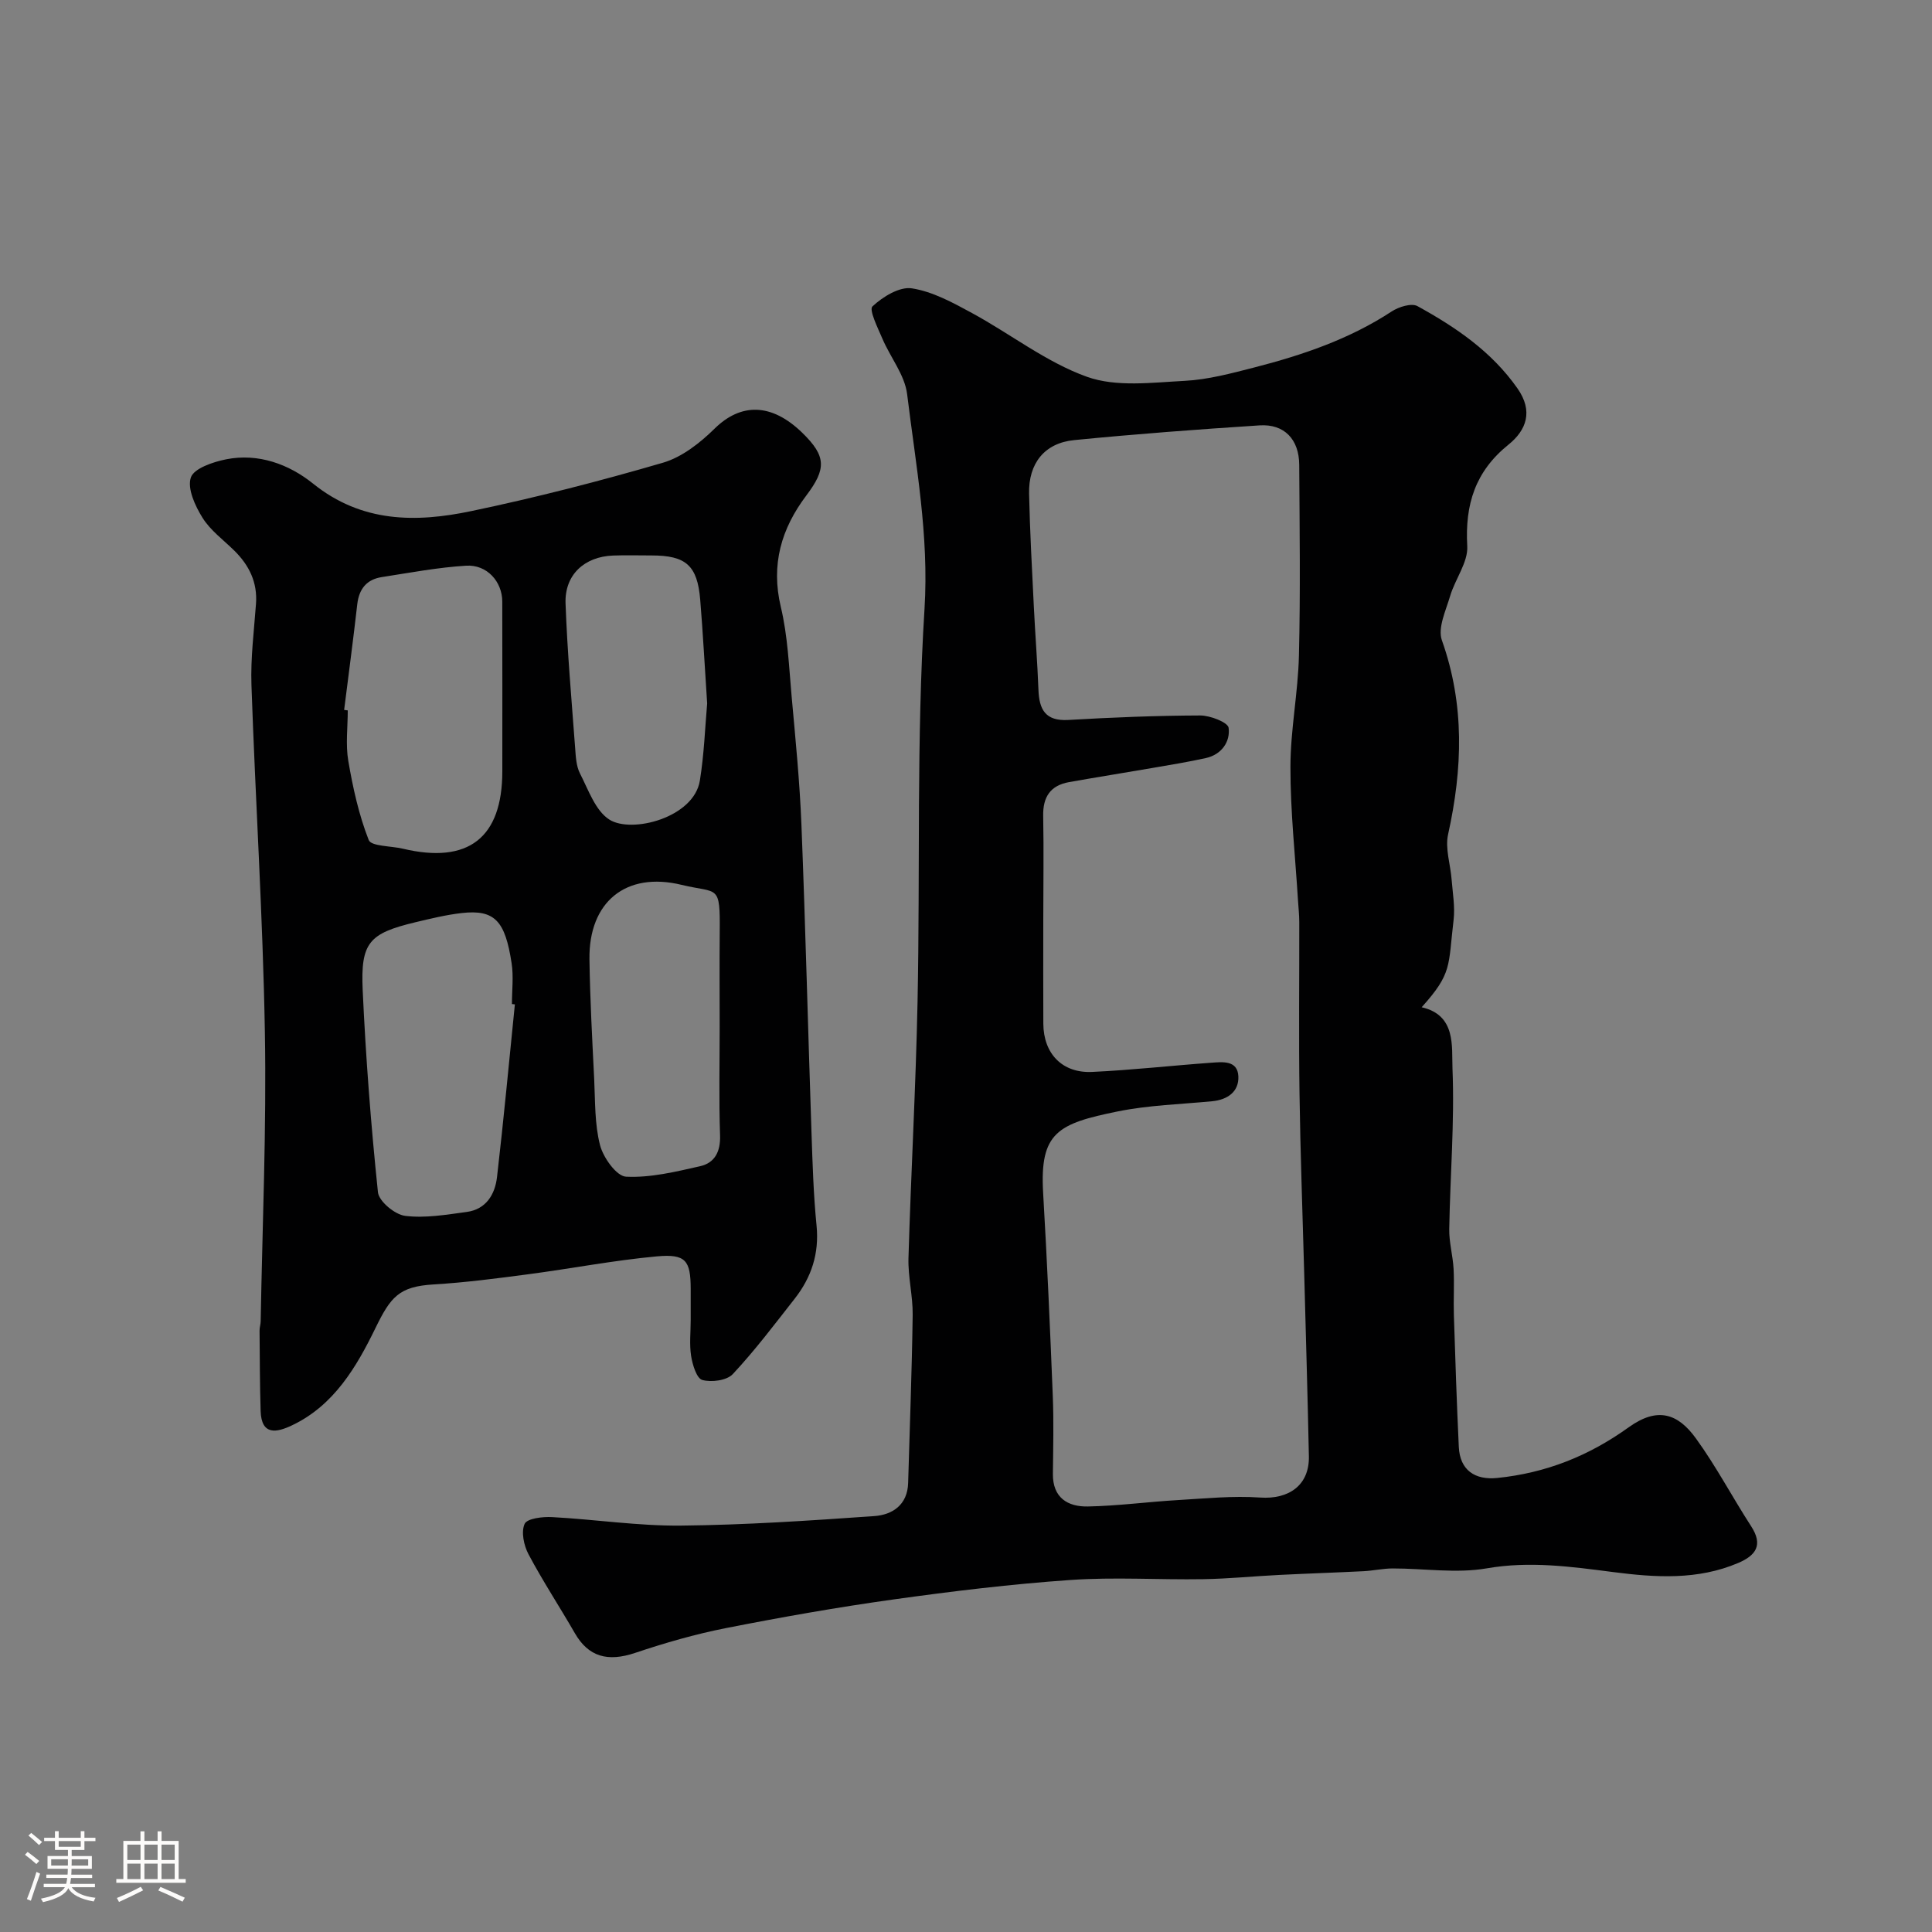 <svg enable-background="new 0 0 400 400" viewBox="0 0 400 400" xmlns="http://www.w3.org/2000/svg"><rect x="0" y="0" width="400" height="400" fill="#808080" stroke="none"/><path d="m5.17 384 .55-.58c.85.61 1.65 1.24 2.4 1.87l-.59.64c-.83-.73-1.62-1.38-2.36-1.93m1.22 9.53-.82-.34c.71-1.76 1.37-3.64 1.98-5.63.24.13.5.25.76.36-.6 1.67-1.24 3.54-1.92 5.61m-.5-13.5.57-.54c.56.44 1.31 1.06 2.26 1.87l-.64.64c-.68-.66-1.41-1.32-2.19-1.97m3.25.46h2.24v-1.36h.77v1.36h4.57v-1.36h.76v1.36h2.28v.69h-2.28v1.84h-2.64v1.26h4.18v2.64h-4.21c0 .45-.02.86-.05 1.21h4.32v.69h-4.38c-.04.34-.1.75-.19 1.22h5.15v.69h-4.82c.87 1.19 2.51 1.92 4.93 2.19-.17.31-.3.57-.37.76-2.77-.49-4.52-1.41-5.26-2.76-.56 1.26-2.3 2.23-5.24 2.9-.12-.24-.26-.48-.43-.72 2.73-.55 4.38-1.34 4.96-2.38h-4.38v-.69h4.65c.1-.38.17-.79.21-1.22h-4.32v-.69h4.4c.03-.34.05-.75.05-1.21h-4.2v-2.64h4.23v-1.26h-2.69v-1.84h-2.24zm1.46 4.46v1.29h3.45c.01-.4.02-.57.01-.53v-.32-.45h-3.46zm1.55-2.59h4.57v-1.19h-4.57zm6.11 2.59h-3.42v.77c-.01.19-.01.37-.02.53h3.44v-1.29z" fill="#fcfbfa"/><path d="m32.63 379.16h.82v1.98h3.54v7.89h1.46v.78h-14.37v-.78h1.46v-7.89h3.54v-1.98h.82v1.98h2.73zm-3.49 11.48.5.73c-1.61.82-3.28 1.63-5 2.41-.13-.27-.28-.55-.44-.82 1.75-.72 3.4-1.49 4.94-2.32m-2.78-5.55h2.73v-3.18h-2.73zm0 3.95h2.73v-3.2h-2.73zm3.54-3.95h2.73v-3.18h-2.73zm0 3.95h2.73v-3.2h-2.73zm7.89 4.68c-1.84-.92-3.51-1.7-5.02-2.32l.45-.73c1.89.8 3.57 1.55 5.04 2.23zm-1.62-11.81h-2.73v3.18h2.73zm-2.73 7.13h2.73v-3.2h-2.73z" fill="#fcfbfa"/><g fill="#010102"><path d="m294.34 208.54c7.16 1.64 6.2 8.09 6.38 12.65.45 11.06-.48 22.17-.67 33.26-.05 2.75.75 5.5.9 8.27.17 3.18-.04 6.37.06 9.55.29 9.1.59 18.2 1.02 27.3.23 4.82 3.34 6.89 7.94 6.43 10.08-1.03 18.95-4.54 27.24-10.5 5.96-4.28 10.17-2.86 13.9 2.29 4.2 5.79 7.55 12.19 11.45 18.21 2.52 3.89.98 6.03-2.67 7.59-8.42 3.59-17.16 3.02-25.9 1.89-8.7-1.12-17.26-2.32-26.18-.77-6.3 1.09-12.97.01-19.47.02-2.01 0-4.02.47-6.04.57-5.8.29-11.6.48-17.4.77-5.27.26-10.53.8-15.8.88-9.16.15-18.37-.47-27.49.17-12.25.85-24.47 2.33-36.63 4.03-11.63 1.62-23.21 3.67-34.73 5.94-6.35 1.25-12.63 3.07-18.77 5.13-5.67 1.9-9.64.81-12.46-4.08-3.15-5.47-6.63-10.76-9.59-16.33-.97-1.82-1.57-4.64-.81-6.31.52-1.13 3.73-1.51 5.69-1.4 8.87.47 17.74 1.84 26.6 1.76 13.37-.13 26.75-1.03 40.1-1.97 3.73-.26 6.88-2.3 7.01-6.85.33-11.6.78-23.2.94-34.8.05-3.93-.99-7.88-.87-11.8.52-17.7 1.52-35.4 1.88-53.1.55-27.09-.25-54.26 1.44-81.27.95-15.23-1.8-29.73-3.6-44.47-.49-3.97-3.47-7.61-5.12-11.48-.95-2.23-2.81-5.97-2.06-6.68 2.13-2 5.61-4.14 8.17-3.74 4.31.67 8.48 2.96 12.42 5.1 8 4.34 15.39 10.19 23.82 13.21 6.09 2.18 13.47 1.19 20.24.84 4.83-.25 9.64-1.55 14.37-2.76 10-2.57 19.72-5.86 28.47-11.6 1.46-.96 4.12-1.79 5.35-1.11 7.93 4.36 15.36 9.4 20.71 17.04 3.31 4.72 1.84 8.65-1.87 11.64-6.88 5.54-9.02 12.39-8.53 21 .19 3.35-2.5 6.81-3.54 10.32-.89 3.02-2.62 6.64-1.71 9.19 4.75 13.37 4.28 26.64 1.28 40.19-.64 2.91.49 6.2.73 9.32.22 2.8.73 5.65.41 8.39-1.14 9.6-.24 10.99-6.61 18.07zm-78.34-18.1c0 7.17-.03 14.33.01 21.5.03 6.19 3.91 10.29 10.12 9.99 8.21-.38 16.4-1.31 24.6-1.9 2.37-.17 5.51-.57 5.66 2.83.13 3.16-2.23 4.83-5.42 5.14-6.53.63-13.16.81-19.56 2.11-12.4 2.52-16.17 4.35-15.44 16.85.82 14.03 1.44 28.07 2 42.11.21 5.35.08 10.72.02 16.08-.05 4.95 3.08 6.83 7.24 6.75 6.24-.12 12.47-.97 18.71-1.33 5.65-.33 11.34-.91 16.95-.52 6 .42 10.22-2.59 10.1-8.53-.26-12.77-.64-25.54-.98-38.3-.33-12.27-.79-24.53-.96-36.8-.17-11.83-.03-23.66-.05-35.5 0-1.48-.17-2.97-.26-4.45-.57-9.22-1.58-18.43-1.57-27.65 0-7.7 1.58-15.39 1.76-23.1.32-13.16.14-26.33.06-39.49-.03-5.27-3.09-8.49-8.21-8.16-12.81.83-25.62 1.79-38.39 3.05-6.12.6-9.47 4.81-9.33 11.09.17 7.77.6 15.54.98 23.3.28 5.77.74 11.53.96 17.3.15 4.08 1.42 6.52 6.17 6.25 9.09-.53 18.2-.9 27.3-.93 2.07-.01 5.75 1.42 5.9 2.55.38 2.86-1.43 5.54-4.71 6.27-3.64.8-7.33 1.41-11.01 2.04-5.77 1-11.55 1.91-17.32 2.94-3.86.69-5.43 3.07-5.35 7.01.14 7.16.02 14.33.02 21.5z"/><path d="m143 273.29c0-2.17.01-4.33 0-6.5-.02-5.81-1.01-7.22-7.02-6.67-8.93.82-17.77 2.54-26.67 3.71-6.5.86-13.02 1.71-19.56 2.1-7.15.43-8.87 2.58-12.03 9.06-3.9 8-8.57 15.99-17.26 20.11-3.15 1.5-6.34 2.18-6.5-2.98-.17-5.54-.17-11.08-.22-16.62-.01-.65.22-1.3.23-1.96.35-19.93 1.22-39.88.87-59.8-.41-23.98-1.96-47.94-2.78-71.92-.19-5.58.53-11.2.94-16.8.33-4.45-1.41-7.98-4.49-11.02-2.25-2.22-4.95-4.18-6.58-6.8-1.53-2.45-3.18-6.03-2.42-8.33.63-1.89 4.59-3.23 7.29-3.77 6.71-1.34 13.06 1.04 18.02 5.03 10.08 8.11 21.29 8.09 32.74 5.69 13.35-2.79 26.6-6.2 39.7-10.02 3.93-1.15 7.66-4.08 10.66-7.03 5.47-5.39 11.82-5.37 18.2.85 4.96 4.84 4.99 7.44.82 12.97-5.17 6.85-7.37 14.29-5.28 23.07 1.44 6.02 1.68 12.33 2.24 18.54.8 8.86 1.68 17.72 2.03 26.6.84 21.22 1.36 42.44 2.08 63.66.22 6.44.41 12.89 1.05 19.3.57 5.79-1.07 10.72-4.55 15.15-4.15 5.29-8.21 10.68-12.79 15.58-1.24 1.33-4.4 1.74-6.31 1.22-1.17-.31-2.03-3.14-2.32-4.96-.38-2.41-.09-4.96-.09-7.46zm-71.75-126.31c.25.03.5.06.75.1 0 3.49-.47 7.06.11 10.45.95 5.56 2.18 11.17 4.23 16.39.52 1.32 4.61 1.21 7.05 1.79 13.58 3.23 20.61-2.24 20.61-16.04 0-11.71.02-23.41-.01-35.12-.01-4.14-3.17-7.7-7.5-7.43-5.84.36-11.64 1.46-17.44 2.36-3.12.48-4.71 2.43-5.08 5.61-.83 7.3-1.8 14.59-2.72 21.89zm35.35 60.96c-.2-.02-.41-.04-.61-.06 0-2.83.36-5.72-.07-8.48-1.33-8.66-3.42-11.16-10.36-10.36-3.22.37-6.4 1.15-9.55 1.9-9.58 2.3-11.37 4.17-10.92 14.06.64 13.97 1.71 27.93 3.16 41.84.2 1.89 3.5 4.62 5.62 4.89 4.16.52 8.52-.24 12.76-.81 4.01-.54 5.85-3.63 6.27-7.2 1.38-11.9 2.49-23.84 3.7-35.78zm42.4 4.64c0-6.49-.05-12.99.01-19.48.1-10.22-.3-8.06-7.89-9.9-11.56-2.81-19.25 3.56-19.08 15.41.12 8.26.57 16.52.98 24.78.22 4.59.08 9.32 1.21 13.7.67 2.59 3.42 6.44 5.39 6.53 5.07.25 10.29-1.03 15.34-2.17 3.03-.69 4.24-3.03 4.12-6.39-.25-7.49-.08-14.99-.08-22.48zm-2.59-66.94c-.51-7.67-.87-14.59-1.44-21.49-.59-7.09-2.96-9.15-10.07-9.15-2.66 0-5.33-.08-7.98.02-5.93.23-10.03 3.98-9.83 9.89.36 10.01 1.25 20 1.99 29.99.13 1.77.22 3.72 1 5.24 1.74 3.38 3.18 7.69 6.07 9.54 4.62 2.96 17.53-.39 18.75-8.07.89-5.5 1.08-11.11 1.51-15.97z"/></g></svg>